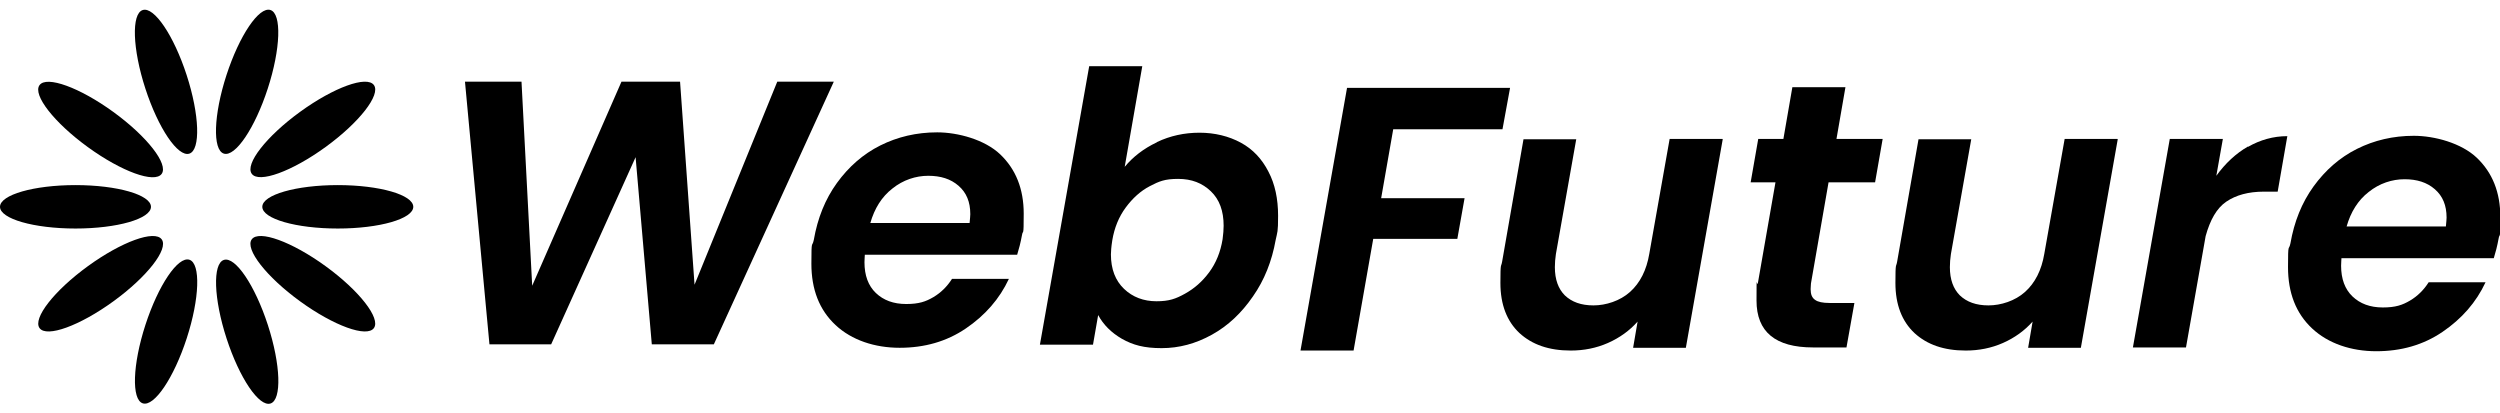 <?xml version="1.0" encoding="UTF-8"?><svg id="a" xmlns="http://www.w3.org/2000/svg" viewBox="0 0 725.3 119.9"><defs><style>.l{fill:#000;stroke-width:0px;}</style></defs><path class="l" d="M241.9,23.7l-34.8,76.2h-18l-4.7-54.3-24.5,54.3h-17.9c0,.1-7.1-76.2-7.1-76.2h16.4l3.1,59.2,25.9-59.2h17l4.2,58.9,24-58.9h16.5Z"/><path class="l" d="M290.2,44.8c4.5,4.3,6.8,10,6.8,17.2s-.2,4.4-.5,6.2c-.4,2.2-.9,4.1-1.4,5.7h-44.2c0,.5-.1,1.2-.1,2.2,0,3.8,1.1,6.8,3.3,8.9,2.2,2.1,5.1,3.2,8.8,3.2s5.7-.7,7.9-2c2.2-1.3,4-3.1,5.4-5.3h16.5c-2.7,5.8-6.9,10.6-12.5,14.4-5.6,3.8-12,5.6-19.2,5.6s-13.9-2.2-18.6-6.6c-4.7-4.4-7-10.3-7-17.8s.2-4.5.7-6.9c1.1-6.3,3.3-11.8,6.7-16.5,3.4-4.7,7.6-8.4,12.6-10.9,5-2.5,10.5-3.8,16.5-3.8s13.8,2.1,18.3,6.4ZM281.5,62.1c0-3.5-1.1-6.2-3.4-8.2-2.3-2-5.2-2.9-8.8-2.9s-7.3,1.2-10.4,3.7c-3.1,2.4-5.2,5.8-6.4,10h28.8c.1-1.2.2-2,.2-2.5Z"/><path class="l" d="M335.7,41.2c3.8-1.8,7.9-2.7,12.3-2.7s8.5,1,12,2.9c3.5,1.9,6.1,4.7,8,8.4,1.9,3.6,2.8,7.9,2.8,12.8s-.2,4.6-.7,7c-1.1,6.2-3.3,11.7-6.6,16.4-3.3,4.8-7.2,8.5-11.9,11.1-4.7,2.6-9.5,3.9-14.6,3.9s-8.3-.9-11.5-2.7c-3.1-1.8-5.4-4.1-6.9-6.9l-1.5,8.6h-15.4l14.3-80.8h15.4l-5.1,29.2c2.4-2.9,5.5-5.3,9.3-7.1ZM355,65.5c0-4.3-1.2-7.6-3.7-10-2.5-2.4-5.6-3.6-9.5-3.6s-5.5.7-8.2,2.1c-2.7,1.4-5,3.5-7,6.2-2,2.7-3.3,5.9-3.9,9.5-.3,1.9-.4,3.3-.4,4.1,0,4.3,1.3,7.6,3.8,10,2.5,2.4,5.7,3.6,9.4,3.6s5.6-.7,8.3-2.2c2.7-1.5,5-3.5,7-6.2,2-2.7,3.3-5.9,3.9-9.6.2-1.5.3-2.8.3-3.9Z"/><path class="l" d="M438.1,25.5l-2.2,12h-31.7l-3.5,20h24.2l-2.1,11.8h-24.4l-5.7,32.4h-15.4l13.5-76.2h47.1Z"/><path class="l" d="M499.8,40.4l-10.7,60.5h-15.3l1.3-7.6c-2.3,2.6-5.2,4.7-8.6,6.2-3.4,1.5-7,2.2-10.8,2.2-6.3,0-11.2-1.7-14.9-5.1-3.6-3.4-5.5-8.2-5.5-14.5s.2-4.4.5-6.2l6.2-35.5h15.3l-5.9,33.3c-.2,1.3-.3,2.6-.3,3.8,0,3.6,1,6.3,2.9,8.2,2,1.9,4.7,2.9,8.3,2.9s7.7-1.3,10.6-3.9c2.9-2.6,4.8-6.3,5.6-11.1l5.9-33.3h15.3Z"/><path class="l" d="M525.4,82.2c0,.4-.1,1-.1,1.7,0,1.5.4,2.5,1.3,3.1.8.6,2.2.9,4.2.9h7.2l-2.3,12.9h-9.7c-10.9,0-16.4-4.5-16.4-13.6s.1-3.5.4-5.1l5.1-29.2h-7.2l2.2-12.6h7.3l2.6-15h15.4l-2.6,15h13.4l-2.2,12.6h-13.5l-5.1,29.3Z"/><path class="l" d="M614.4,40.4l-10.7,60.5h-15.3l1.3-7.6c-2.3,2.6-5.2,4.7-8.6,6.2-3.4,1.5-7,2.2-10.8,2.2-6.3,0-11.2-1.7-14.9-5.1-3.6-3.4-5.5-8.2-5.5-14.5s.2-4.4.5-6.2l6.2-35.5h15.3l-5.9,33.3c-.2,1.3-.3,2.6-.3,3.8,0,3.6,1,6.3,2.9,8.2,2,1.9,4.7,2.9,8.3,2.9s7.7-1.3,10.6-3.9c2.9-2.6,4.8-6.3,5.6-11.1l5.9-33.3h15.3Z"/><path class="l" d="M652.2,42.6c3.5-2,7.3-3.1,11.4-3.1l-2.8,16.1h-4c-4.5,0-8.1,1-10.9,2.9s-4.7,5.3-6,10l-5.7,32.3h-15.4l10.7-60.5h15.4l-1.9,10.7c2.6-3.6,5.7-6.5,9.2-8.5Z"/><path class="l" d="M718.6,45.8c4.5,4.3,6.8,10,6.8,17.2s-.2,4.4-.5,6.2c-.4,2.2-.9,4.1-1.4,5.7h-44.2c0,.5-.1,1.2-.1,2.2,0,3.8,1.1,6.8,3.3,8.9,2.2,2.1,5.1,3.2,8.8,3.2s5.7-.7,7.9-2c2.2-1.3,4-3.1,5.4-5.3h16.5c-2.7,5.8-6.9,10.6-12.5,14.4-5.6,3.8-12,5.6-19.2,5.6s-13.9-2.2-18.6-6.6c-4.7-4.4-7-10.3-7-17.8s.2-4.5.7-6.9c1.1-6.3,3.3-11.8,6.7-16.5,3.4-4.7,7.6-8.4,12.6-10.9,5-2.5,10.5-3.8,16.5-3.8s13.8,2.1,18.3,6.4ZM709.8,63.1c0-3.5-1.1-6.2-3.4-8.2-2.3-2-5.2-2.9-8.8-2.9s-7.3,1.2-10.4,3.7c-3.1,2.4-5.2,5.8-6.4,10h28.8c.1-1.2.2-2,.2-2.5Z"/><g id="b"><ellipse class="l" cx="21.9" cy="60" rx="21.9" ry="6.3"/></g><g id="c"><ellipse class="l" cx="29.2" cy="37.6" rx="6.3" ry="21.9" transform="translate(-18.4 39.1) rotate(-54)"/></g><g id="d"><ellipse class="l" cx="48.2" cy="23.7" rx="6.3" ry="21.9" transform="translate(-5 16.1) rotate(-18)"/></g><g id="e"><ellipse class="l" cx="71.7" cy="23.7" rx="21.9" ry="6.3" transform="translate(27 84.6) rotate(-72)"/></g><g id="f"><ellipse class="l" cx="90.8" cy="37.6" rx="21.9" ry="6.3" transform="translate(-4.8 60.5) rotate(-36)"/></g><g id="g"><ellipse class="l" cx="98" cy="60" rx="21.9" ry="6.3"/></g><g id="h"><ellipse class="l" cx="90.8" cy="82.3" rx="6.3" ry="21.9" transform="translate(-29.2 107.4) rotate(-54)"/></g><g id="i"><ellipse class="l" cx="71.7" cy="96.2" rx="6.3" ry="21.9" transform="translate(-26.2 26.9) rotate(-18)"/></g><g id="j"><ellipse class="l" cx="48.2" cy="96.2" rx="21.9" ry="6.3" transform="translate(-58.2 112.3) rotate(-72)"/></g><g id="k"><ellipse class="l" cx="29.2" cy="82.3" rx="21.9" ry="6.3" transform="translate(-42.8 32.9) rotate(-36)"/></g></svg>